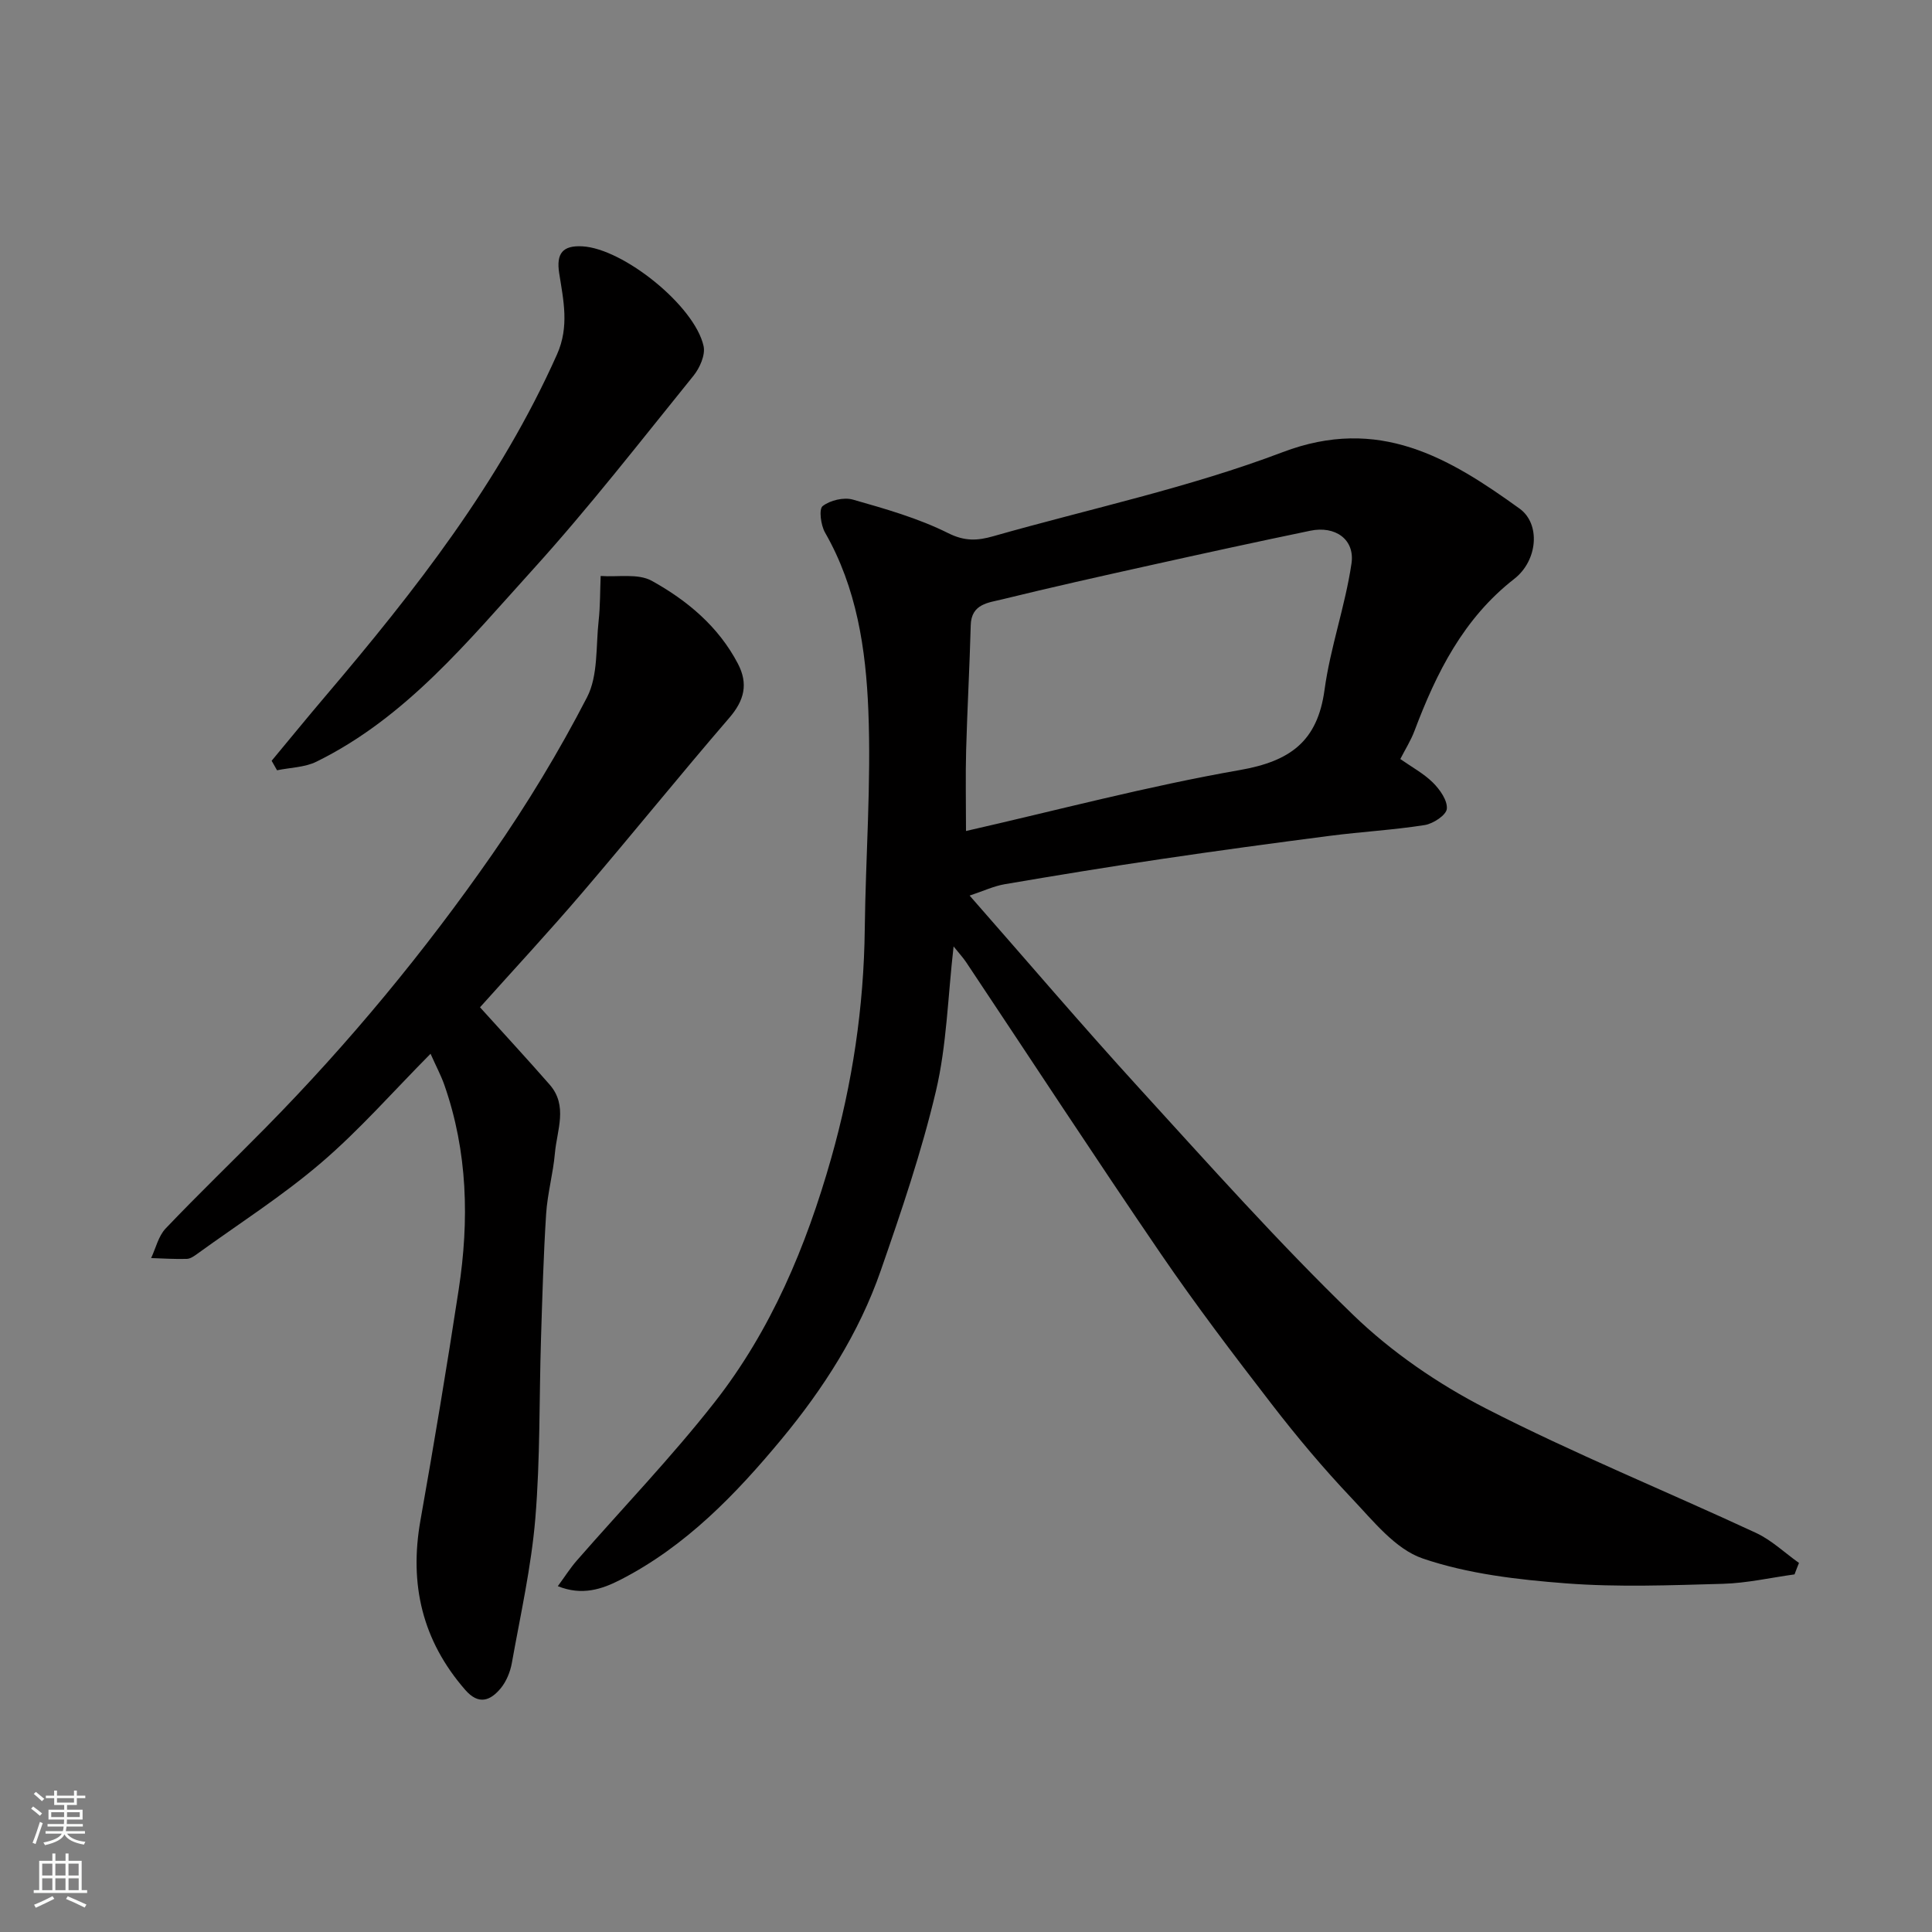<svg enable-background="new 0 0 400 400" viewBox="0 0 400 400" xmlns="http://www.w3.org/2000/svg"><rect x="0" y="0" width="400" height="400" fill="#808080" stroke="none"/><g fill="#010000"><path d="m371.54 325.96c-4.94.68-9.86 1.81-14.81 1.95-10.82.3-21.71.73-32.48-.09-10.01-.77-20.3-1.95-29.71-5.16-5.67-1.94-10.25-7.79-14.69-12.47-5.87-6.19-11.39-12.77-16.6-19.53-7.89-10.22-15.71-20.52-22.99-31.18-13.62-19.94-26.82-40.16-40.22-60.25-.67-1-1.5-1.89-2.61-3.28-1.2 10.5-1.42 20.45-3.65 29.92-2.97 12.61-7.18 24.96-11.44 37.22-4.49 12.93-11.89 24.45-20.52 34.86-9.46 11.41-19.84 22.19-33.34 29.11-3.82 1.96-7.94 3.37-12.99 1.34 1.44-1.95 2.55-3.72 3.91-5.28 9.53-10.92 19.62-21.41 28.55-32.8 11.7-14.93 18.94-32.22 24.12-50.45 4.42-15.56 6.78-31.34 6.97-47.5.18-15.1 1.35-30.23.74-45.29-.51-12.67-2.4-25.38-8.96-36.81-.88-1.53-1.31-4.86-.5-5.49 1.56-1.21 4.38-1.88 6.27-1.34 6.71 1.91 13.54 3.85 19.74 6.95 3.44 1.72 6.08 1.55 9.28.64 20.02-5.7 40.55-10.05 59.94-17.41 19.92-7.57 34.43 1.13 49.06 11.68 4.39 3.17 3.78 10.75-1.1 14.55-10.53 8.21-16.12 19.44-20.66 31.48-.74 1.97-1.89 3.78-2.93 5.82 2.35 1.65 4.83 2.98 6.75 4.88 1.44 1.43 3.04 3.69 2.88 5.43-.12 1.3-2.82 3.08-4.58 3.36-6.48 1.02-13.06 1.38-19.57 2.22-11.68 1.51-23.35 3.09-35 4.82-10.82 1.6-21.62 3.37-32.4 5.21-2.27.39-4.43 1.42-7.25 2.35 11.96 13.62 23.28 26.9 35.04 39.79 14.51 15.9 28.86 32.01 44.31 46.97 7.99 7.74 17.62 14.34 27.54 19.43 18.25 9.35 37.3 17.11 55.92 25.76 3.23 1.5 5.94 4.12 8.9 6.22-.32.77-.62 1.57-.92 2.37zm-171.54-153.91c18.65-4.24 37.5-9.26 56.65-12.61 10.41-1.82 16.12-5.88 17.58-16.61 1.2-8.8 4.28-17.35 5.58-26.15.74-5.04-3.4-7.87-8.52-6.8-11.15 2.31-22.28 4.74-33.39 7.21-10.15 2.25-20.31 4.52-30.41 7-2.83.7-6.4.91-6.51 5.36-.23 8.59-.71 17.18-.95 25.77-.15 5.38-.03 10.77-.03 16.83z"/><path d="m99.38 208.55c4.98 5.52 9.78 10.7 14.42 16.01 3.83 4.38 1.51 9.42 1.09 14.18-.37 4.22-1.55 8.38-1.82 12.6-.55 8.59-.79 17.19-1.06 25.79-.39 12.43-.15 24.91-1.18 37.28-.84 10.04-3.08 19.96-4.86 29.91-.33 1.83-1.13 3.8-2.3 5.22-2.13 2.56-4.55 3.55-7.35.33-8.9-10.21-11.62-21.88-9.27-35.1 2.82-15.9 5.48-31.84 7.92-47.8 2.19-14.3 1.87-28.52-2.98-42.37-.68-1.93-1.66-3.76-2.85-6.43-7.82 7.89-14.74 15.81-22.65 22.57-8.03 6.88-17.04 12.62-25.63 18.84-.65.47-1.44 1.04-2.19 1.06-2.46.07-4.92-.09-7.38-.17.97-2.06 1.51-4.55 3-6.12 6.78-7.12 13.87-13.93 20.77-20.94 17.22-17.49 32.83-36.37 46.83-56.49 7.23-10.39 13.84-21.31 19.65-32.56 2.32-4.49 1.81-10.49 2.4-15.82.34-3.08.29-6.19.42-9.29 3.57.26 7.74-.57 10.58 1 7.33 4.06 13.8 9.45 17.83 17.15 2.18 4.17 1.35 7.59-1.76 11.2-10.29 11.94-20.19 24.22-30.43 36.19-6.98 8.17-14.28 16.03-21.2 23.76z"/><path d="m56.24 157.51c3.71-4.46 7.37-8.95 11.12-13.36 18.57-21.85 36.17-44.32 47.97-70.79 2.57-5.77 1.32-11.2.44-16.82-.63-4.08.73-5.76 4.8-5.54 8.47.46 23.26 12.31 25.1 20.66.4 1.83-.79 4.52-2.09 6.13-10.93 13.5-21.6 27.26-33.25 40.12-13.46 14.84-26.26 30.66-44.82 39.79-2.42 1.19-5.42 1.21-8.15 1.78-.37-.65-.75-1.31-1.12-1.97z"/></g><path d="m6.44 374.46.42-.45c.65.47 1.27.95 1.85 1.44l-.45.49c-.65-.56-1.25-1.06-1.82-1.48m.93 7.33-.63-.26c.55-1.36 1.05-2.8 1.52-4.33.19.1.38.19.59.27-.46 1.29-.95 2.73-1.48 4.32m-.38-10.38.44-.42c.43.34 1.01.82 1.74 1.44l-.49.49c-.53-.51-1.09-1.01-1.69-1.51m2.5.35h1.72v-1.04h.59v1.04h3.52v-1.04h.59v1.04h1.75v.53h-1.75v1.42h-2.03v.97h3.22v2.03h-3.24c0 .35-.01.66-.03.93h3.32v.53h-3.37c-.03.27-.08.58-.15.94h3.96v.53h-3.71c.67.92 1.93 1.48 3.79 1.68-.13.24-.23.44-.29.59-2.13-.38-3.48-1.08-4.04-2.12-.43.97-1.77 1.72-4.03 2.23-.09-.19-.2-.37-.33-.55 2.1-.42 3.37-1.03 3.81-1.83h-3.36v-.53h3.58c.08-.29.13-.61.16-.94h-3.33v-.53h3.39c.02-.27.04-.58.04-.93h-3.23v-2.03h3.25v-.97h-2.07v-1.42h-1.73zm1.12 3.44v1h2.65c.01-.3.02-.44.01-.4v-.25-.35zm1.19-2h3.52v-.91h-3.52zm4.71 2h-2.63v.59c0 .15-.01.28-.01.4h2.64z" fill="#fafbfa"/><path d="m13.56 383.74h.63v1.52h2.72v6.07h1.13v.6h-11.06v-.6h1.13v-6.07h2.73v-1.52h.63v1.52h2.1v-1.52zm-2.69 8.83.38.56c-1.24.63-2.53 1.25-3.85 1.85-.1-.21-.21-.42-.34-.63 1.36-.55 2.63-1.15 3.81-1.78m-2.13-4.27h2.1v-2.45h-2.1zm0 3.04h2.1v-2.46h-2.1zm2.72-3.04h2.1v-2.45h-2.1zm0 3.04h2.1v-2.46h-2.1zm6.07 3.6c-1.41-.71-2.7-1.3-3.86-1.78l.35-.56c1.45.62 2.75 1.19 3.88 1.72zm-1.25-9.09h-2.1v2.45h2.1zm-2.09 5.49h2.1v-2.46h-2.1z" fill="#fafbfa"/></svg>